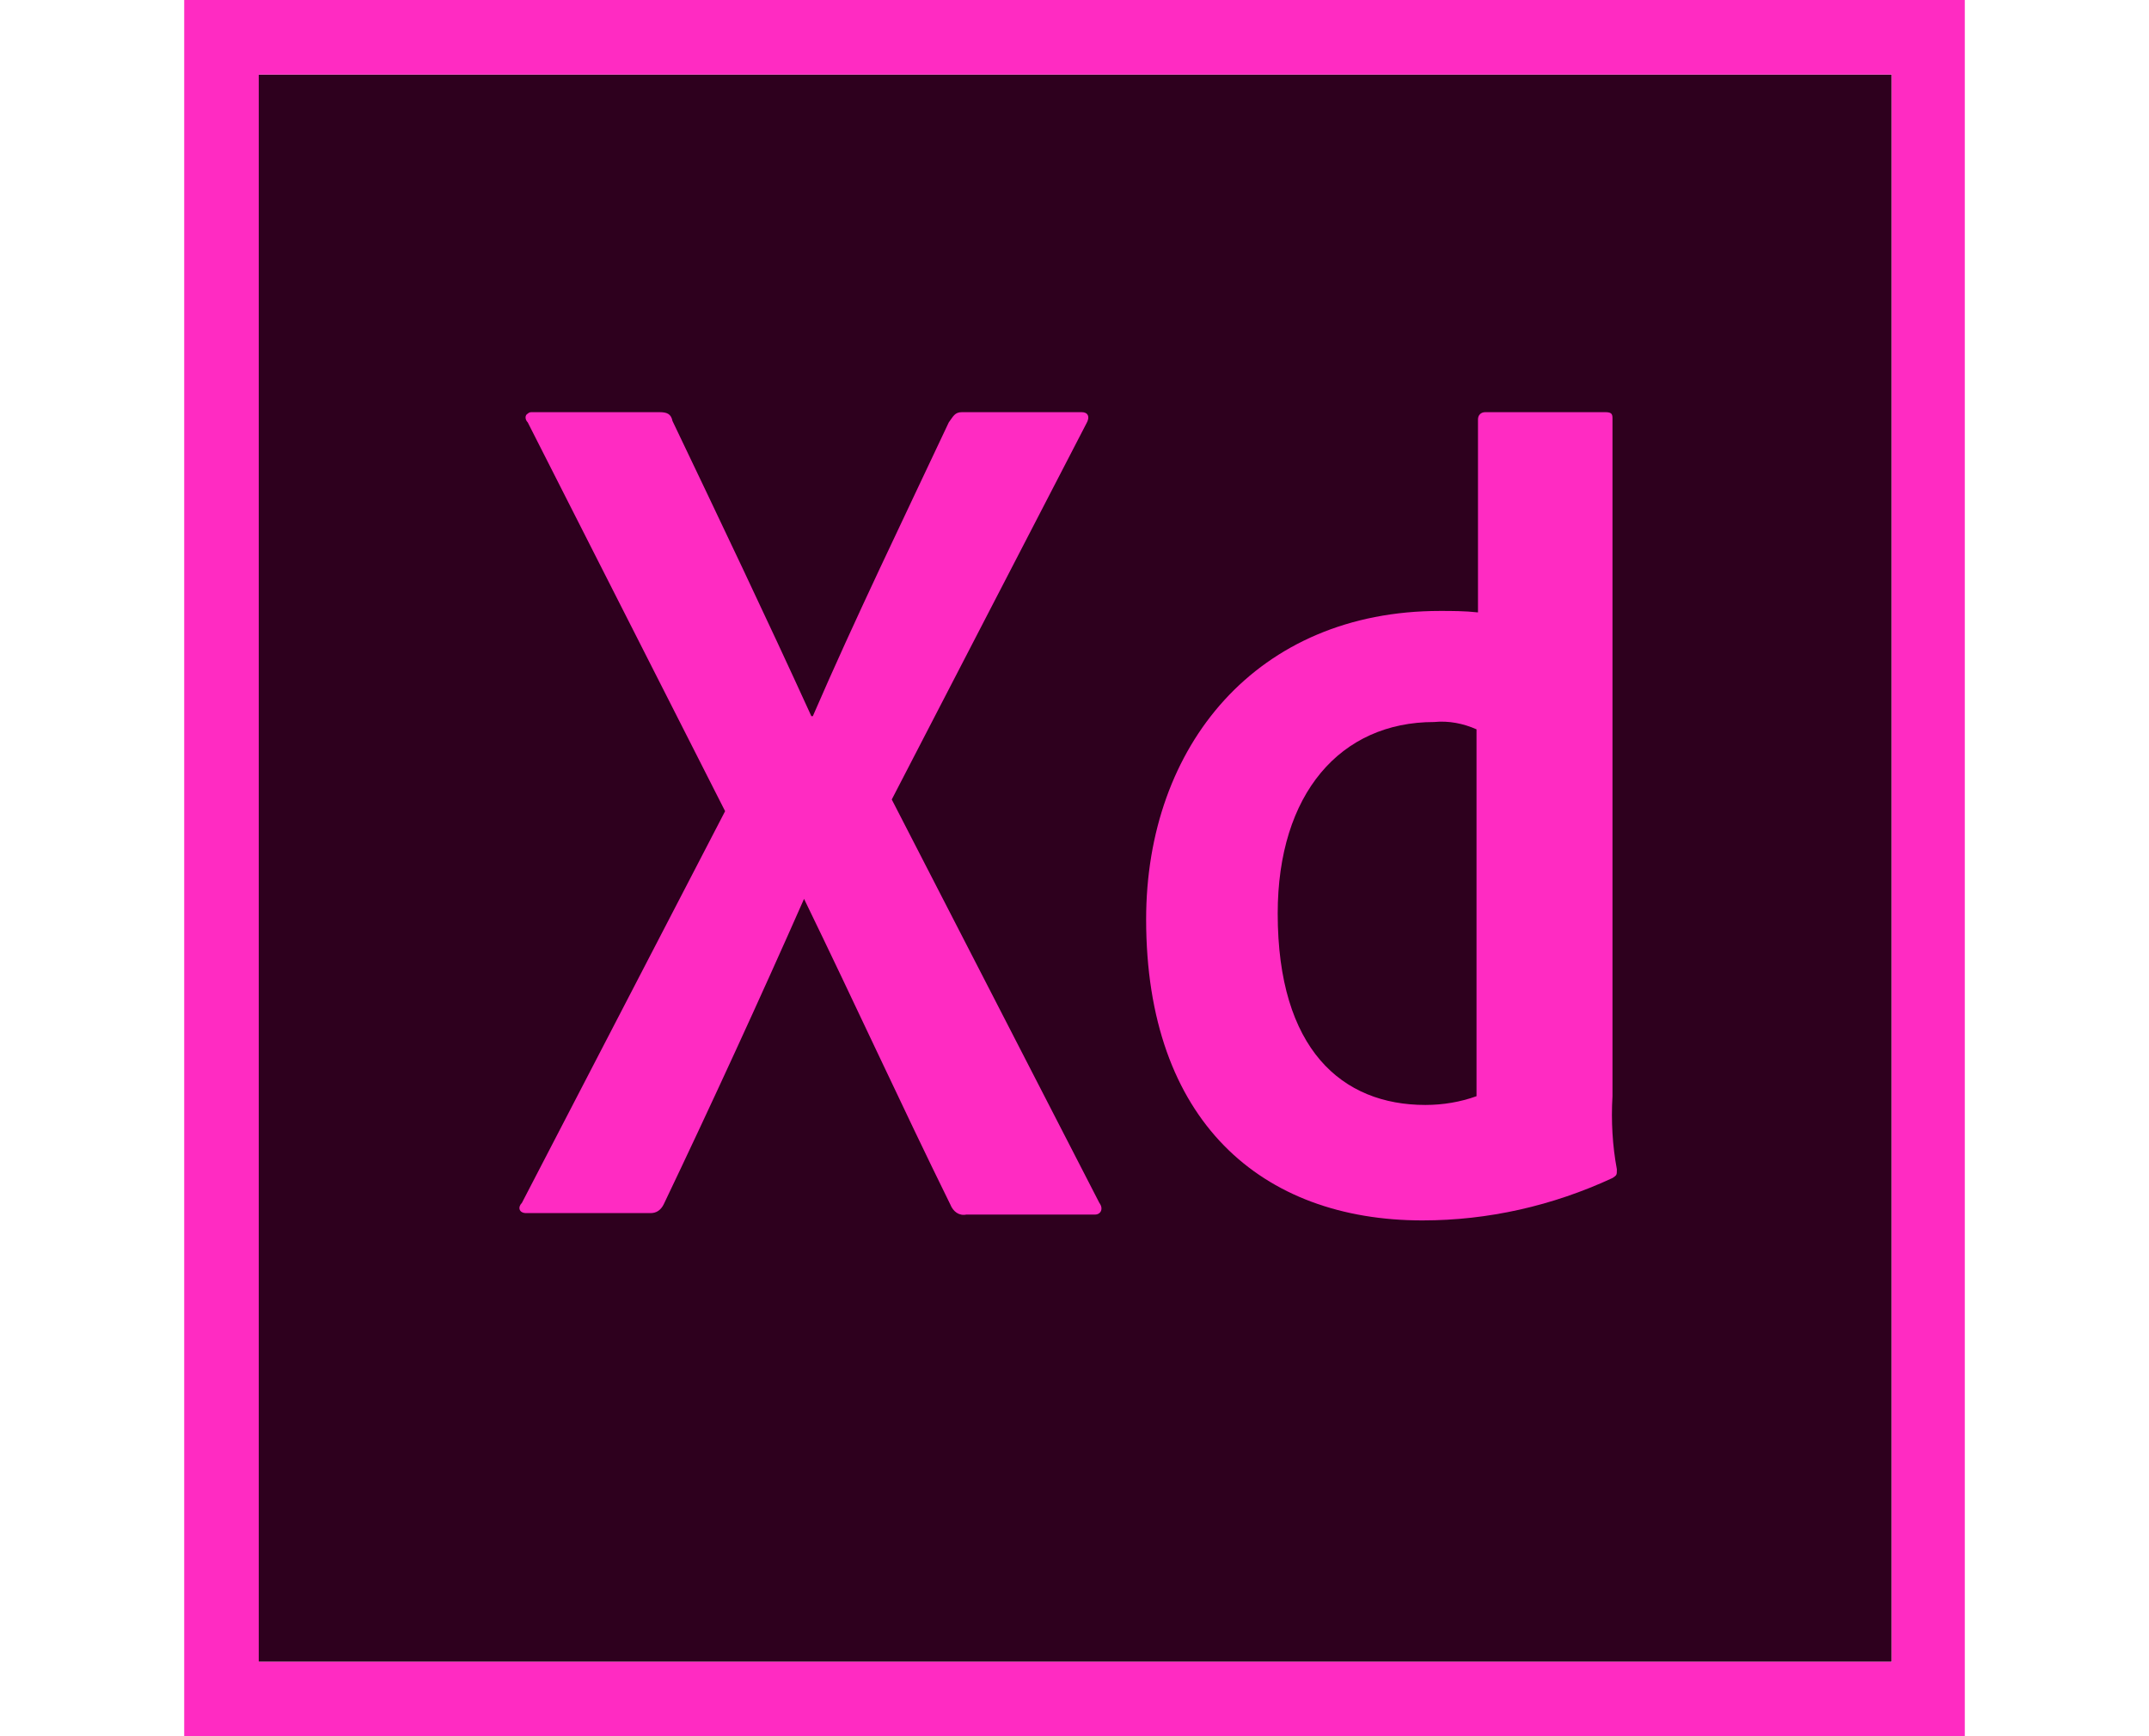 <?xml version="1.0" encoding="utf-8"?>
<!-- Generator: Adobe Illustrator 22.0.1, SVG Export Plug-In . SVG Version: 6.00 Build 0)  -->
<svg version="1.1" id="Layer_1" xmlns="http://www.w3.org/2000/svg" xmlns:xlink="http://www.w3.org/1999/xlink" x="0px" y="0px"
	 viewBox="0 0 147 118.8" style="enable-background:new 0 0 147 118.8;" xml:space="preserve">
<style type="text/css">
	.st0{fill:#2E001E;}
	.st1{fill:#FF2BC2;}
</style>
<path id="bg" class="st0" d="M17.7,5.1h111.7v108.6H17.7V5.1z"/>
<path id="outline" class="st1" d="M12.6,0v118.8h121.8V0H12.6z M17.7,5.1h111.7v108.6H17.7V5.1z"/>
<path id="d" class="st1" d="M110.3,75V28.6c0-0.3-0.1-0.4-0.5-0.4h-8.2c-0.3,0-0.5,0.2-0.5,0.5v13.2c-0.9-0.1-1.8-0.1-2.6-0.1
	c-12.5,0-20.1,9.2-20.1,21.1l0,0c0,13.8,7.9,20.6,18.9,20.6c4.5,0,8.9-1,13-2.9c0.3-0.2,0.3-0.2,0.3-0.6
	C110.3,78.4,110.2,76.7,110.3,75z M101,49.9V75c-1.1,0.4-2.3,0.6-3.5,0.6c-5.7,0-10.1-3.8-10.1-13.1c0-8.2,4.3-13.1,10.7-13.1
	C99.1,49.3,100.1,49.5,101,49.9L101,49.9L101,49.9z"/>
<path id="x" class="st1" d="M61,54.7l14.2,27.6c0.3,0.4,0.1,0.8-0.3,0.8h-8.8c-0.5,0.1-0.9-0.2-1.1-0.7c-3.3-6.7-6.5-13.7-10-20.9
	H55c-3,6.8-6.4,14.2-9.6,20.9c-0.2,0.4-0.5,0.6-0.9,0.6H36c-0.5,0-0.6-0.4-0.3-0.7l13.9-26.8L36.1,28.9c-0.2-0.2-0.2-0.5,0-0.6
	c0.1-0.1,0.2-0.1,0.3-0.1h8.7c0.5,0,0.8,0.1,0.9,0.6c3.2,6.7,6.4,13.4,9.5,20.2h0.1c2.9-6.7,6.2-13.5,9.3-20.1
	c0.3-0.4,0.4-0.7,0.9-0.7h8.2c0.4,0,0.6,0.3,0.3,0.8L61,54.7z"/>
</svg>
